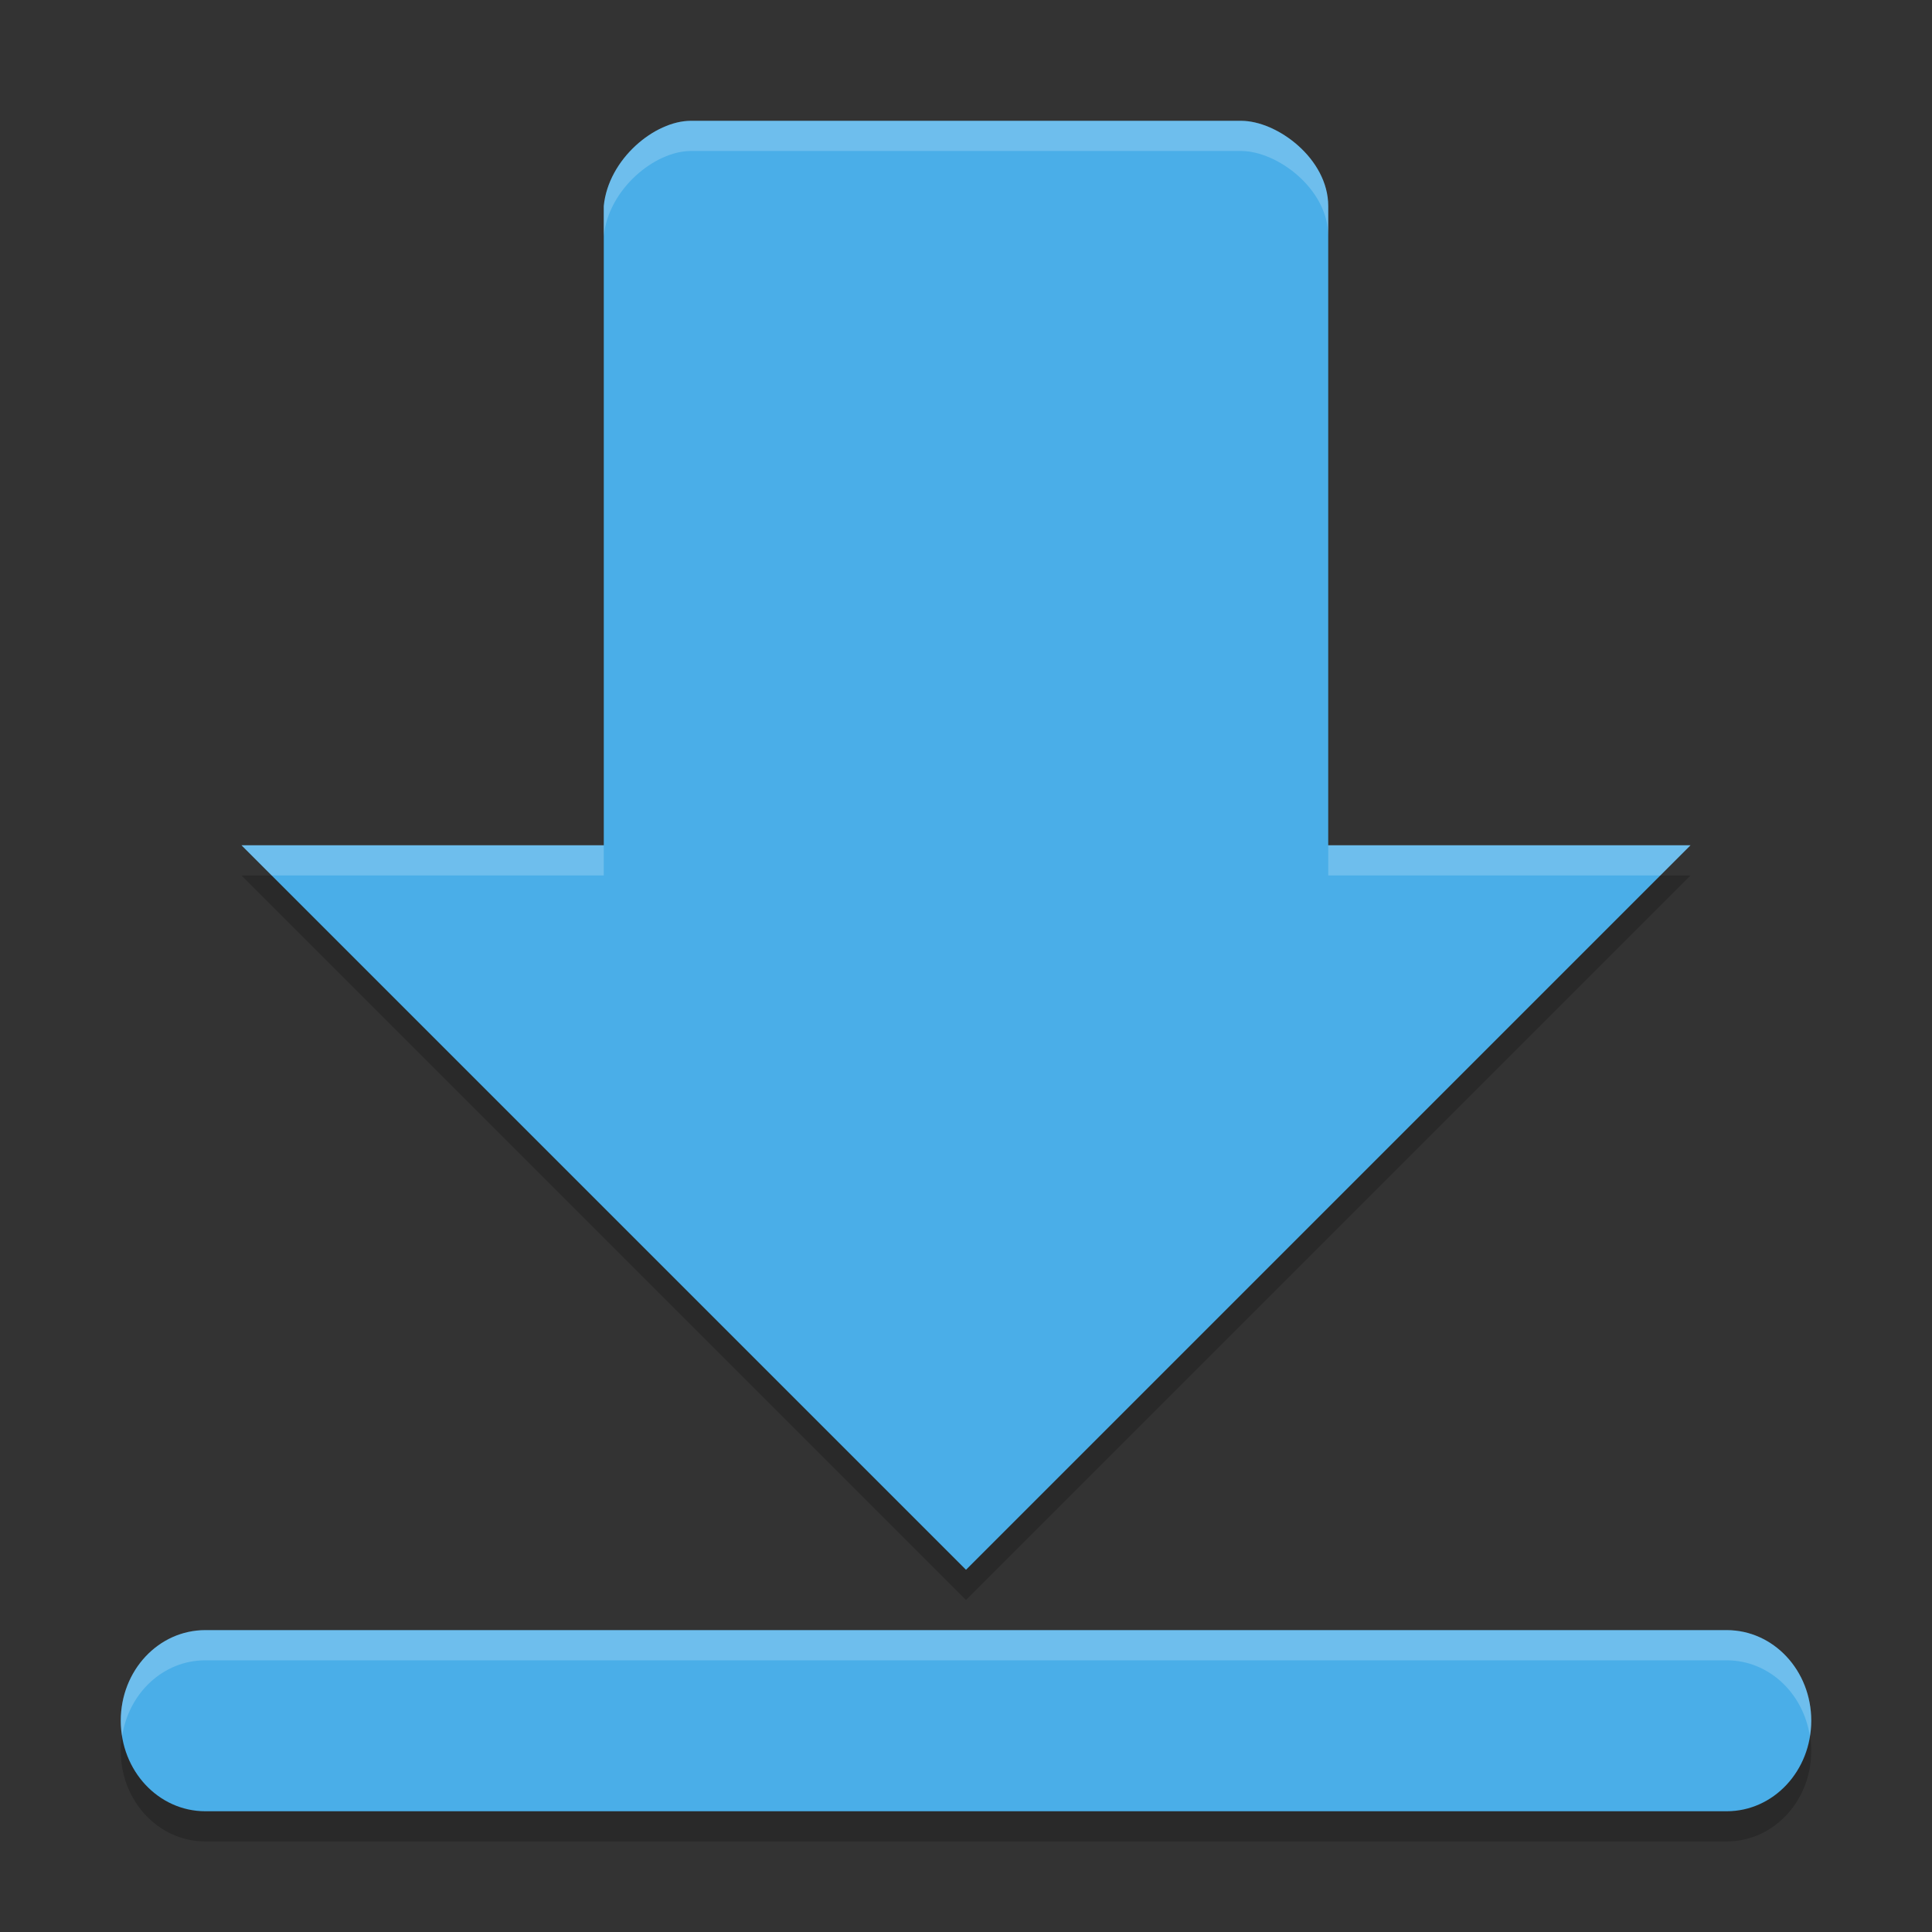 <svg xmlns="http://www.w3.org/2000/svg" xmlns:xlink="http://www.w3.org/1999/xlink" width="384pt" height="384pt" version="1.1" viewBox="0 0 384 384">
 <rect x="0" y="0" width="384" height="384" fill="#333333" stroke="none"/>
 <defs>
  <filter id="alpha" width="100%" height="100%" x="0%" y="0%" filterUnits="objectBoundingBox">
   <feColorMatrix in="SourceGraphic" type="matrix" values="0 0 0 0 1 0 0 0 0 1 0 0 0 0 1 0 0 0 1 0"/>
  </filter>
  <mask id="mask0">
   <g filter="url(#alpha)">
    <rect width="384" height="384" x="0" y="0" style="fill:rgb(0%,0%,0%);fill-opacity:0.2"/>
   </g>
  </mask>
  <clipPath id="clip1">
   <rect width="384" height="384" x="0" y="0"/>
  </clipPath>
  <g id="surface5" clip-path="url(#clip1)">
   <path style="fill:rgb(0%,0%,0%)" d="M 137.316 30.008 C 130.117 30.008 120.914 37.613 120.004 46.953 L 120.004 174.008 L 48.004 174.008 L 192 318.004 L 335.996 174.008 L 263.996 174.008 L 263.996 46.953 C 263.996 37.57 253.883 30.012 246.684 30.012 L 137.316 30.012 Z M 40.809 330 C 31.504 330 24.004 338.027 24.004 348 C 24.004 357.973 31.504 366 40.809 366 L 343.199 366 C 352.5 366 360 357.973 360 348 C 360 338.027 352.5 330 343.199 330 Z M 40.809 330"/>
  </g>
  <mask id="mask1">
   <g filter="url(#alpha)">
    <rect width="384" height="384" x="0" y="0" style="fill:rgb(0%,0%,0%);fill-opacity:0.2"/>
   </g>
  </mask>
  <clipPath id="clip2">
   <rect width="384" height="384" x="0" y="0"/>
  </clipPath>
  <g id="surface8" clip-path="url(#clip2)">
   <path style="fill:rgb(100%,100%,100%)" d="M 137.32 24.012 C 130.121 24.012 120.91 31.613 120 40.957 L 120 46.957 C 120.91 37.613 130.121 30.012 137.32 30.012 L 246.68 30.012 C 253.879 30.012 264 37.57 264 46.957 L 264 40.957 C 264 31.57 253.879 24.012 246.68 24.012 Z M 48 168 L 54 174 L 120 174 L 120 168 Z M 264 168 L 264 174 L 330 174 L 336 168 Z M 40.805 324 C 31.496 324 24 332.027 24 342 C 24 343.047 24.105 344.062 24.281 345.047 C 25.598 336.5 32.445 330 40.805 330 L 343.195 330 C 351.551 330 358.402 336.5 359.719 345.047 C 359.895 344.062 360 343.047 360 342 C 360 332.027 352.496 324 343.195 324 Z M 40.805 324"/>
  </g>
 </defs>
 <g>
  <use mask="url(#mask0)" xlink:href="#surface5"/>
  <path style="fill:rgb(29.02%,68.235%,90.98%)" d="M 137.316 24.012 C 130.117 24.012 120.914 31.613 120.004 40.953 L 120.004 168.008 L 48.004 168.008 L 192 312.004 L 335.996 168.008 L 263.996 168.008 L 263.996 40.953 C 263.996 31.57 253.883 24.012 246.684 24.012 Z M 40.809 324 C 31.504 324 24.004 332.027 24.004 342 C 24.004 351.973 31.504 360 40.809 360 L 343.199 360 C 352.5 360 360 351.973 360 342 C 360 332.027 352.5 324 343.199 324 Z M 40.809 324"/>
  <use mask="url(#mask1)" xlink:href="#surface8"/>
 </g>
</svg>

